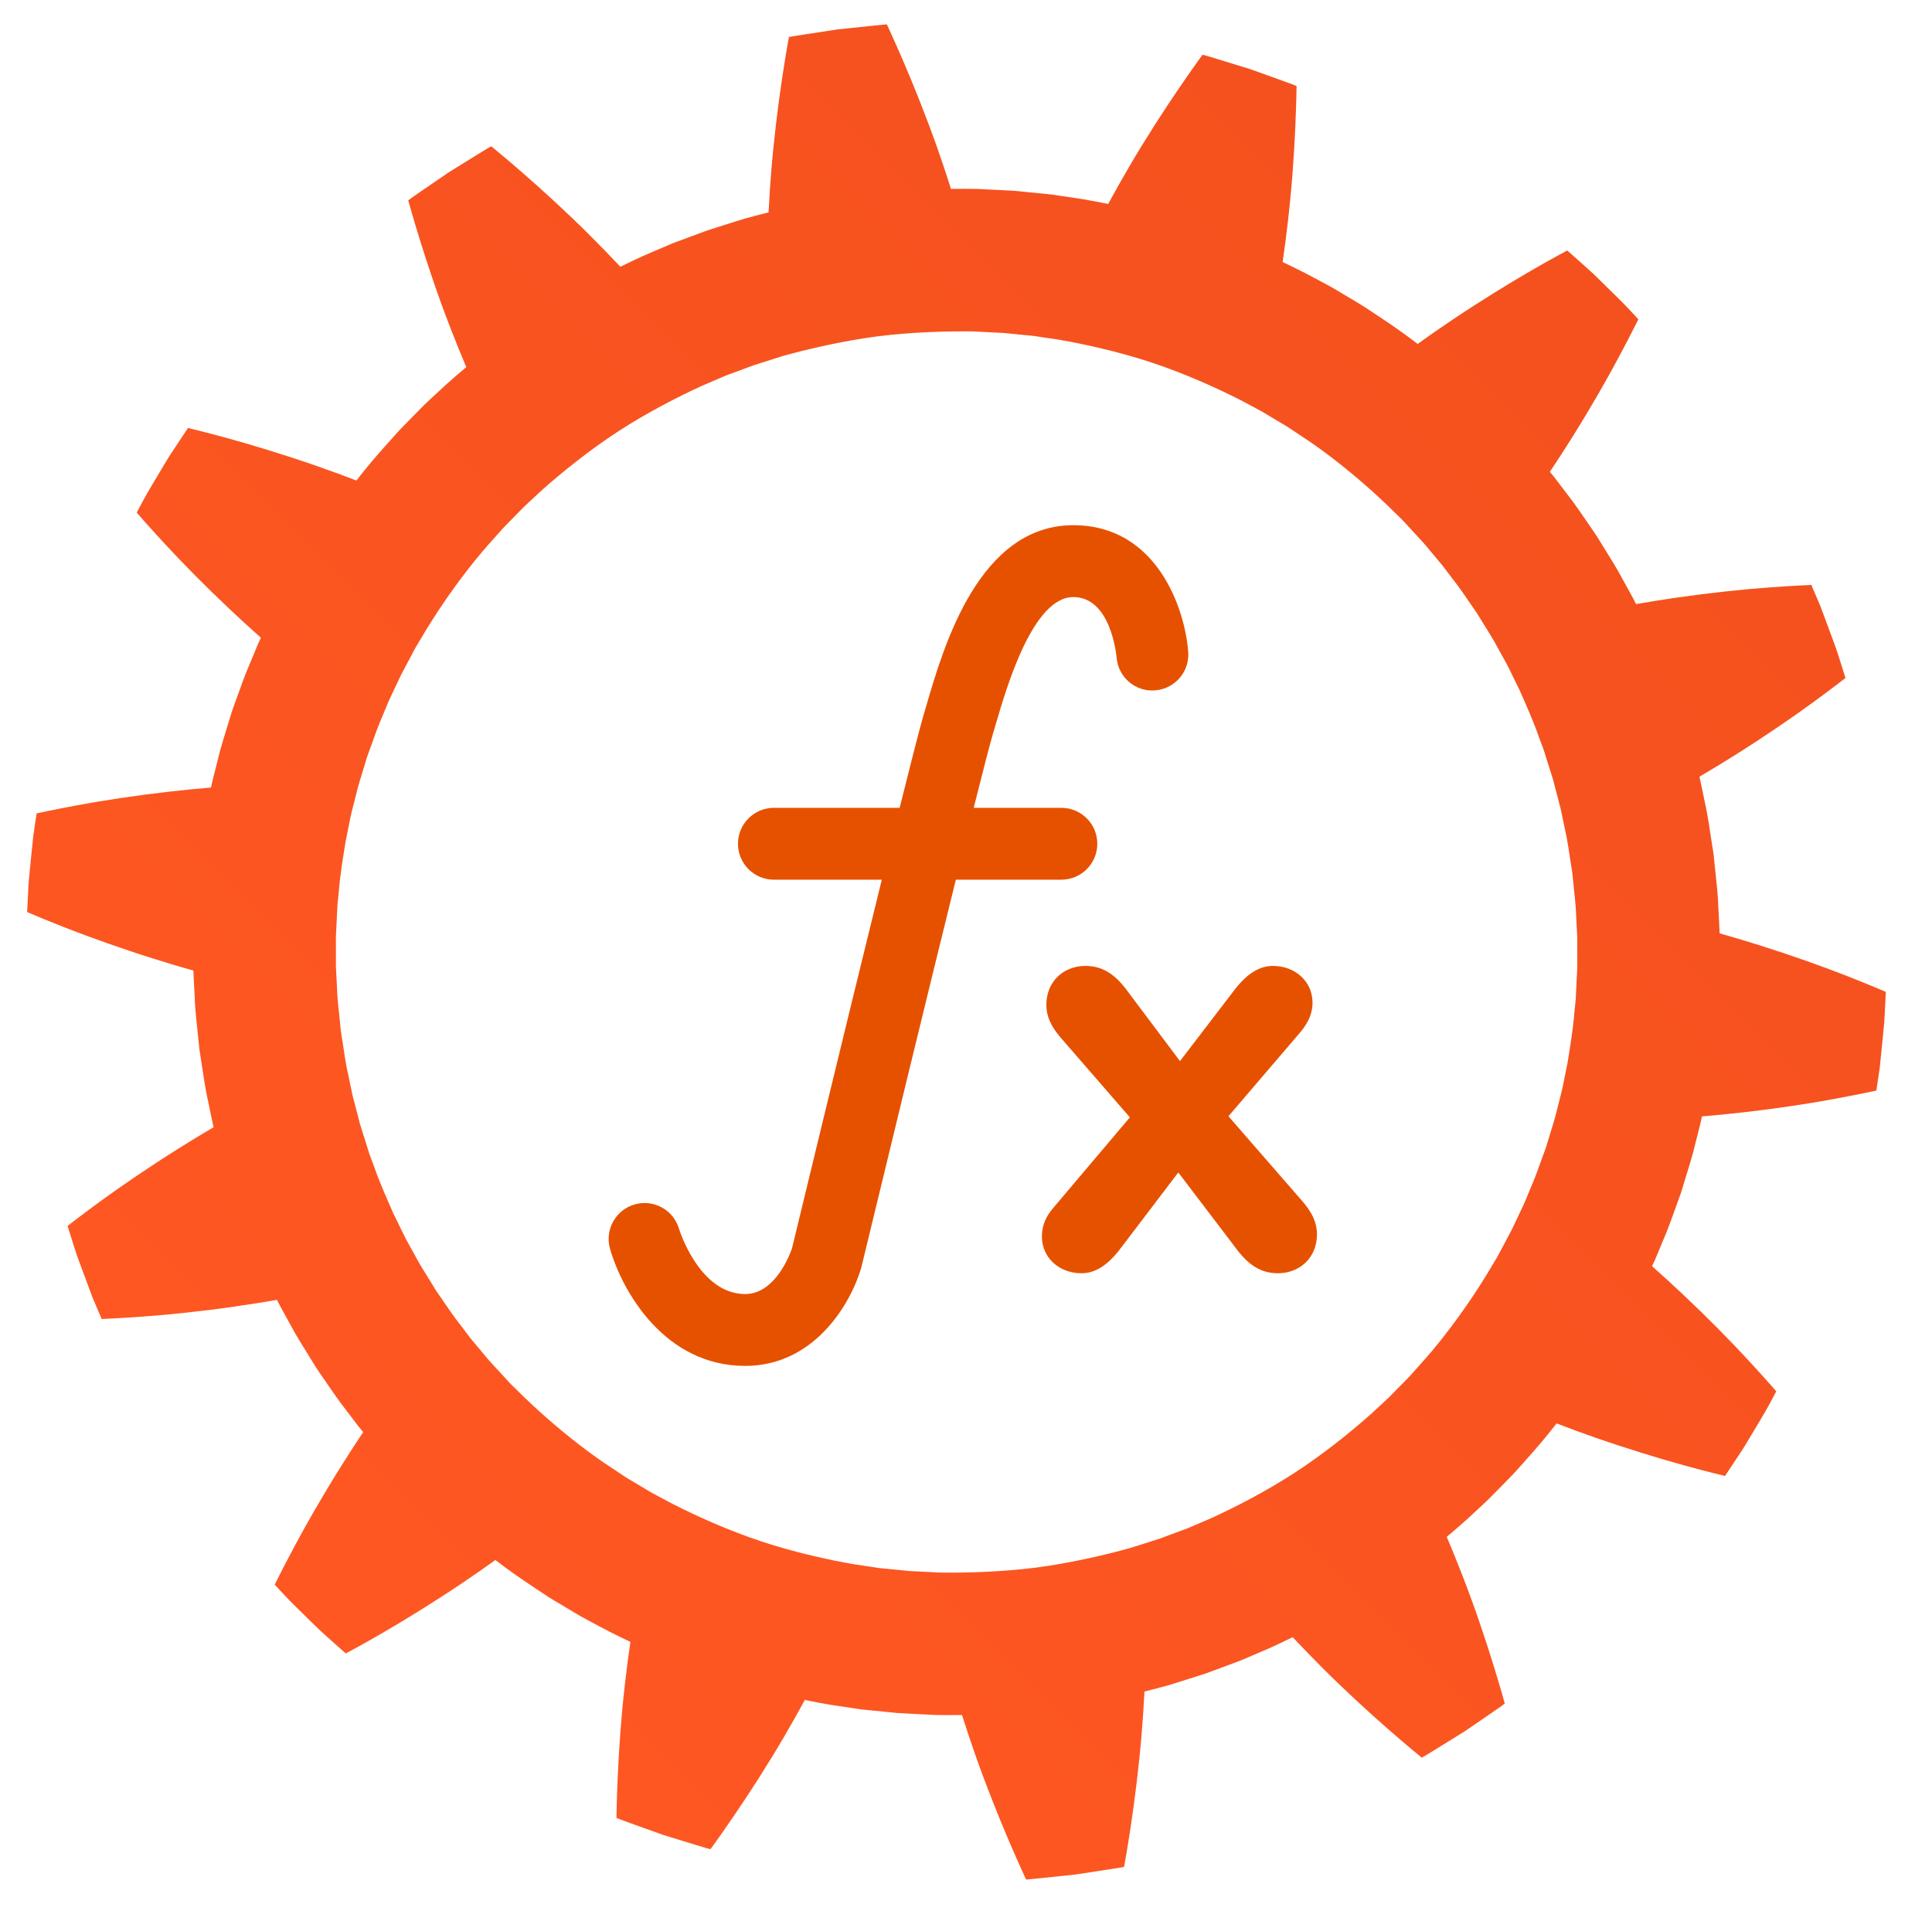 <?xml version="1.0" encoding="utf-8"?>
<!-- Generator: Adobe Illustrator 16.0.3, SVG Export Plug-In . SVG Version: 6.00 Build 0)  -->
<!DOCTYPE svg PUBLIC "-//W3C//DTD SVG 1.1//EN" "http://www.w3.org/Graphics/SVG/1.1/DTD/svg11.dtd">
<svg version="1.1" id="Capa_1" xmlns="http://www.w3.org/2000/svg" xmlns:xlink="http://www.w3.org/1999/xlink" x="0px" y="0px"
	 width="337.054px" height="336.973px" viewBox="0 0 337.054 336.973" enable-background="new 0 0 337.054 336.973"
	 xml:space="preserve">

	 <style>
			@keyframes spin { 
				0% { transform: rotate(0deg);}
				100% { transform: rotate(360deg);}
			}

			.gear {
				animation: spin 20s infinite linear;
				display: block;
				transform-origin: 50% 50%;
			}
		</style>
<g>
	<g>
		
			<linearGradient id="SVGID_1_" gradientUnits="userSpaceOnUse" x1="149.782" y1="-99.814" x2="379.291" y2="129.695" gradientTransform="matrix(1 0 0 -1 -97.66 181.04)">
			<stop  offset="0" style="stop-color:#FF5722"/>
			<stop  offset="1" style="stop-color:#F4511E"/>
		</linearGradient>
		<path class="gear" fill="url(#SVGID_1_)" d="M307,164.94c-2.373-0.747-4.727-1.45-6.993-2.088c-0.061-1.582-0.155-3.076-0.224-4.456
			c-0.088-2.803-0.426-5.118-0.569-6.747c-0.165-1.626-0.262-2.555-0.262-2.555s-0.145-0.923-0.395-2.539
			c-0.272-1.611-0.533-3.938-1.156-6.671c-0.286-1.353-0.574-2.822-0.914-4.366c2.032-1.195,4.129-2.47,6.235-3.792
			c4.914-3.085,9.788-6.421,13.363-9.021c3.544-2.587,5.873-4.412,5.873-4.412s-0.326-1.031-0.812-2.577
			c-0.249-0.772-0.519-1.679-0.852-2.636c-0.351-0.951-0.726-1.968-1.098-2.981c-0.376-1.014-0.754-2.027-1.107-2.978
			c-0.179-0.475-0.352-0.933-0.516-1.368c-0.181-0.428-0.353-0.833-0.51-1.206c-0.638-1.492-1.062-2.486-1.062-2.486
			s-2.963,0.113-7.345,0.435c-1.094,0.089-2.276,0.184-3.528,0.286c-1.259,0.125-2.588,0.26-3.962,0.398
			c-2.741,0.298-5.645,0.66-8.523,1.073c-2.464,0.353-4.903,0.744-7.219,1.148c-0.695-1.42-1.469-2.705-2.118-3.923
			c-1.306-2.48-2.585-4.437-3.435-5.832c-0.859-1.391-1.352-2.184-1.352-2.184s-0.526-0.77-1.451-2.118
			c-0.929-1.347-2.211-3.298-3.946-5.5c-0.424-0.559-0.864-1.14-1.322-1.739c-0.44-0.589-0.904-1.192-1.415-1.784
			c1.311-1.959,2.653-4.026,3.973-6.14c3.087-4.926,6.037-10.068,8.082-13.928c2.072-3.88,3.38-6.542,3.38-6.542
			s-0.735-0.791-1.837-1.979c-1.105-1.183-2.673-2.669-4.205-4.19c-0.776-0.75-1.529-1.526-2.283-2.201
			c-0.753-0.675-1.456-1.305-2.059-1.846c-1.209-1.078-2.015-1.794-2.015-1.794s-0.646,0.352-1.778,0.966
			c-1.128,0.618-2.725,1.501-4.649,2.625c-3.836,2.228-8.841,5.301-13.65,8.53c-2.05,1.369-4.091,2.796-6.02,4.186
			c-1.256-0.96-2.465-1.846-3.596-2.642c-2.293-1.61-4.269-2.856-5.62-3.774c-0.68-0.454-1.246-0.757-1.618-0.99
			c-0.375-0.225-0.576-0.343-0.576-0.343s-0.803-0.479-2.206-1.315c-1.379-0.881-3.471-1.925-5.935-3.257
			c-1.229-0.629-2.573-1.291-4.004-1.967c0.336-2.339,0.66-4.797,0.941-7.283c0.338-2.919,0.603-5.811,0.804-8.532
			c0.207-2.726,0.354-5.289,0.452-7.496c0.199-4.414,0.23-7.394,0.23-7.394s-0.249-0.104-0.686-0.283
			c-0.445-0.162-1.079-0.395-1.842-0.673c-1.524-0.548-3.56-1.277-5.595-2.007c-2.067-0.636-4.134-1.271-5.684-1.748
			c-0.777-0.234-1.423-0.431-1.878-0.566c-0.456-0.118-0.72-0.188-0.72-0.188s-1.762,2.406-4.251,6.059
			c-1.242,1.827-2.662,3.967-4.133,6.274c-1.472,2.308-2.988,4.76-4.469,7.305c-1.266,2.158-2.478,4.323-3.609,6.398
			c-1.551-0.317-3.024-0.593-4.385-0.829c-1.384-0.208-2.654-0.398-3.779-0.566c-0.564-0.083-1.088-0.164-1.576-0.236
			c-0.488-0.066-0.94-0.097-1.347-0.141c-1.625-0.161-2.555-0.254-2.555-0.254s-0.93-0.092-2.558-0.254
			c-1.628-0.109-3.962-0.201-6.76-0.345c-1.382-0.022-2.879-0.025-4.461-0.004c-0.715-2.258-1.497-4.616-2.327-6.979
			c-1.926-5.474-4.102-10.885-5.848-14.958c-1.742-4.066-3.01-6.767-3.01-6.767s-0.27,0.01-0.738,0.062
			c-0.469,0.047-1.14,0.114-1.943,0.195c-1.606,0.168-3.75,0.391-5.893,0.615c-2.129,0.326-4.26,0.652-5.857,0.898
			c-0.798,0.126-1.463,0.231-1.929,0.304c-0.465,0.068-0.729,0.127-0.729,0.127s-0.543,2.934-1.199,7.308
			c-0.658,4.383-1.391,10.168-1.87,15.951c-0.206,2.498-0.362,4.976-0.482,7.342c-1.535,0.38-2.984,0.763-4.316,1.135
			c-2.67,0.849-4.903,1.527-6.452,2.046c-1.532,0.567-2.409,0.892-2.409,0.892s-0.874,0.325-2.407,0.892
			c-0.382,0.147-0.811,0.291-1.266,0.477c-0.453,0.194-0.942,0.405-1.466,0.629c-1.046,0.447-2.227,0.953-3.514,1.503
			c-1.258,0.573-2.611,1.212-4.03,1.913c-1.621-1.724-3.343-3.508-5.114-5.276c-2.076-2.087-4.164-4.075-6.173-5.937
			c-2.006-1.858-3.922-3.569-5.588-5.022c-3.332-2.904-5.646-4.783-5.646-4.783s-0.236,0.131-0.648,0.362
			c-0.404,0.247-0.978,0.6-1.67,1.024c-1.379,0.853-3.217,1.992-5.057,3.13c-1.783,1.222-3.566,2.442-4.905,3.359
			c-0.667,0.462-1.221,0.847-1.609,1.117c-0.378,0.285-0.593,0.447-0.593,0.447s0.784,2.876,2.095,7.095
			c0.655,2.109,1.446,4.551,2.333,7.137c0.884,2.581,1.874,5.312,2.941,8.051c0.901,2.332,1.837,4.628,2.755,6.806
			c-1.212,1.016-2.344,1.997-3.376,2.917c-2.047,1.912-3.803,3.452-4.916,4.652c-1.145,1.166-1.8,1.833-1.8,1.833
			s-0.164,0.167-0.47,0.479c-0.301,0.319-0.772,0.757-1.316,1.367c-1.076,1.231-2.673,2.937-4.481,5.075
			c-0.893,1.056-1.836,2.218-2.81,3.465c-2.218-0.855-4.554-1.719-6.883-2.523c-5.47-1.908-11.089-3.613-15.367-4.795
			c-2.146-0.6-3.912-1.05-5.161-1.362c-1.25-0.308-1.965-0.484-1.965-0.484s-0.598,0.899-1.494,2.246
			c-0.446,0.676-0.967,1.464-1.525,2.308c-0.559,0.843-1.088,1.785-1.65,2.707c-1.097,1.86-2.238,3.694-3.006,5.12
			c-0.765,1.427-1.276,2.378-1.276,2.378s1.94,2.247,4.926,5.474c2.953,3.215,7.113,7.443,11.347,11.425
			c1.811,1.709,3.633,3.371,5.396,4.935c-0.345,0.7-0.641,1.402-0.916,2.083c-0.291,0.697-0.571,1.371-0.839,2.019
			c-1.121,2.568-1.869,4.783-2.424,6.32c-0.555,1.538-0.871,2.416-0.871,2.416s-0.274,0.892-0.752,2.456
			c-0.469,1.564-1.209,3.781-1.847,6.511c-0.321,1.345-0.743,2.783-1.055,4.332c-2.345,0.198-4.8,0.437-7.272,0.719
			c-2.891,0.329-5.792,0.714-8.518,1.121c-1.365,0.214-2.684,0.422-3.935,0.618c-1.235,0.22-2.405,0.427-3.484,0.618
			c-4.322,0.799-7.216,1.439-7.216,1.439s-0.16,1.07-0.397,2.676c-0.059,0.4-0.122,0.835-0.189,1.296
			c-0.048,0.461-0.099,0.95-0.151,1.454c-0.102,1.008-0.209,2.085-0.318,3.162c-0.105,1.076-0.209,2.152-0.307,3.161
			c-0.08,1.011-0.11,1.957-0.157,2.764c-0.079,1.62-0.131,2.7-0.131,2.7s2.715,1.178,6.797,2.783
			c4.118,1.608,9.678,3.6,15.211,5.341c2.371,0.747,4.724,1.448,6.993,2.088c0.061,1.582,0.155,3.076,0.221,4.457
			c0.089,2.802,0.427,5.118,0.569,6.746c0.168,1.625,0.263,2.556,0.263,2.556s0.144,0.923,0.393,2.538
			c0.274,1.611,0.534,3.937,1.159,6.671c0.285,1.353,0.571,2.824,0.913,4.367c-2.031,1.193-4.13,2.468-6.236,3.792
			c-4.912,3.085-9.789,6.42-13.363,9.019c-3.544,2.587-5.872,4.414-5.872,4.414s0.323,1.03,0.811,2.578
			c0.251,0.771,0.519,1.678,0.853,2.635c0.351,0.953,0.724,1.968,1.097,2.983c0.377,1.013,0.754,2.027,1.107,2.978
			c0.179,0.474,0.353,0.934,0.515,1.366c0.181,0.43,0.353,0.833,0.511,1.205c0.638,1.494,1.062,2.488,1.062,2.488
			s2.961-0.114,7.345-0.434c1.093-0.09,2.276-0.186,3.527-0.287c1.261-0.127,2.588-0.26,3.963-0.398
			c2.742-0.297,5.646-0.658,8.524-1.074c2.464-0.353,4.9-0.742,7.218-1.146c0.695,1.421,1.469,2.705,2.118,3.924
			c1.306,2.48,2.585,4.436,3.435,5.831c0.858,1.39,1.351,2.184,1.351,2.184s0.528,0.77,1.453,2.116
			c0.928,1.346,2.211,3.297,3.946,5.5c0.425,0.558,0.866,1.139,1.323,1.739c0.44,0.589,0.904,1.192,1.416,1.782
			c-1.311,1.961-2.654,4.027-3.972,6.14c-3.088,4.927-6.041,10.069-8.083,13.929c-2.073,3.877-3.38,6.542-3.38,6.542
			s0.734,0.792,1.836,1.979c1.106,1.185,2.673,2.671,4.205,4.191c0.778,0.748,1.529,1.525,2.284,2.199
			c0.753,0.678,1.455,1.306,2.058,1.847c1.208,1.078,2.015,1.795,2.015,1.795s0.646-0.352,1.778-0.965
			c1.128-0.619,2.725-1.503,4.648-2.627c3.838-2.228,8.842-5.3,13.651-8.53c2.05-1.368,4.09-2.796,6.018-4.185
			c1.258,0.96,2.465,1.846,3.597,2.642c2.292,1.61,4.268,2.855,5.619,3.775c0.681,0.452,1.247,0.757,1.62,0.988
			c0.375,0.224,0.576,0.344,0.576,0.344s0.801,0.479,2.205,1.316c1.38,0.881,3.471,1.924,5.935,3.257
			c1.231,0.63,2.574,1.292,4.004,1.968c-0.337,2.34-0.661,4.796-0.942,7.284c-0.338,2.917-0.603,5.809-0.804,8.53
			c-0.207,2.727-0.352,5.287-0.453,7.496c-0.197,4.414-0.229,7.395-0.229,7.395s0.25,0.102,0.686,0.282
			c0.443,0.162,1.079,0.395,1.839,0.672c1.526,0.548,3.562,1.278,5.597,2.008c2.067,0.636,4.134,1.271,5.683,1.747
			c0.776,0.235,1.423,0.43,1.876,0.566c0.457,0.118,0.72,0.188,0.72,0.188s1.762-2.405,4.251-6.06
			c1.242-1.827,2.663-3.968,4.132-6.273c1.471-2.308,2.989-4.763,4.469-7.306c1.265-2.159,2.479-4.324,3.61-6.399
			c1.55,0.317,3.021,0.593,4.382,0.829c1.385,0.208,2.656,0.396,3.781,0.564c0.563,0.085,1.088,0.163,1.577,0.237
			c0.489,0.065,0.94,0.097,1.346,0.141c1.626,0.161,2.556,0.253,2.556,0.253s0.929,0.092,2.556,0.255
			c1.63,0.11,3.964,0.201,6.762,0.345c1.382,0.021,2.88,0.024,4.461,0.005c0.717,2.258,1.498,4.615,2.328,6.979
			c1.927,5.473,4.101,10.886,5.847,14.958c1.742,4.065,3.011,6.766,3.011,6.766s0.269-0.009,0.739-0.062
			c0.467-0.046,1.137-0.113,1.941-0.194c1.607-0.168,3.751-0.394,5.894-0.615c2.129-0.326,4.261-0.653,5.857-0.898
			c0.797-0.126,1.461-0.229,1.927-0.304c0.467-0.067,0.731-0.128,0.731-0.128s0.543-2.935,1.198-7.308
			c0.66-4.382,1.393-10.169,1.871-15.95c0.204-2.498,0.361-4.978,0.483-7.343c1.536-0.381,2.983-0.763,4.315-1.134
			c2.671-0.848,4.904-1.527,6.454-2.045c1.532-0.569,2.408-0.894,2.408-0.894s0.876-0.323,2.408-0.891
			c0.383-0.147,0.811-0.292,1.266-0.479c0.452-0.193,0.942-0.402,1.464-0.626c1.047-0.448,2.229-0.953,3.515-1.506
			c1.256-0.572,2.613-1.21,4.03-1.911c1.62,1.723,3.342,3.507,5.112,5.275c2.078,2.088,4.164,4.077,6.174,5.938
			c2.005,1.859,3.922,3.569,5.587,5.022c3.333,2.905,5.647,4.784,5.647,4.784s0.234-0.132,0.648-0.363
			c0.402-0.247,0.979-0.599,1.671-1.024c1.379-0.854,3.219-1.991,5.058-3.13c1.783-1.222,3.565-2.442,4.905-3.357
			c0.665-0.464,1.221-0.849,1.608-1.118c0.379-0.286,0.596-0.447,0.596-0.447s-0.786-2.875-2.098-7.094
			c-0.655-2.109-1.446-4.553-2.334-7.137c-0.883-2.582-1.873-5.313-2.939-8.051c-0.902-2.333-1.837-4.628-2.755-6.807
			c1.213-1.015,2.344-1.996,3.375-2.915c2.046-1.913,3.803-3.452,4.914-4.654c1.147-1.165,1.801-1.831,1.801-1.831
			s0.164-0.166,0.47-0.479c0.303-0.317,0.773-0.757,1.317-1.365c1.075-1.231,2.672-2.937,4.48-5.076
			c0.893-1.054,1.837-2.219,2.811-3.465c2.218,0.855,4.554,1.719,6.883,2.524c5.471,1.906,11.088,3.61,15.365,4.792
			c2.146,0.602,3.914,1.051,5.16,1.362c1.252,0.311,1.967,0.487,1.967,0.487s0.597-0.9,1.493-2.246
			c0.446-0.677,0.966-1.467,1.524-2.31c0.56-0.844,1.09-1.786,1.65-2.707c1.098-1.858,2.238-3.694,3.006-5.119
			c0.766-1.427,1.276-2.381,1.276-2.381s-1.938-2.245-4.926-5.474c-2.953-3.216-7.113-7.441-11.348-11.425
			c-1.809-1.71-3.632-3.371-5.396-4.937c0.344-0.7,0.641-1.4,0.916-2.082c0.291-0.697,0.57-1.37,0.838-2.017
			c1.123-2.57,1.87-4.784,2.427-6.319c0.553-1.538,0.869-2.417,0.869-2.417s0.274-0.894,0.753-2.456
			c0.469-1.564,1.21-3.782,1.848-6.511c0.319-1.344,0.741-2.783,1.055-4.333c2.344-0.197,4.799-0.436,7.271-0.718
			c2.89-0.329,5.792-0.713,8.518-1.121c1.365-0.213,2.685-0.42,3.936-0.619c1.235-0.219,2.406-0.426,3.484-0.617
			c4.323-0.8,7.216-1.44,7.216-1.44s0.159-1.07,0.396-2.675c0.061-0.401,0.124-0.835,0.189-1.295
			c0.049-0.463,0.099-0.948,0.15-1.452c0.103-1.01,0.21-2.085,0.318-3.162c0.103-1.078,0.207-2.153,0.305-3.162
			c0.08-1.01,0.11-1.956,0.157-2.766c0.08-1.62,0.133-2.7,0.133-2.7s-2.715-1.177-6.798-2.783
			C318.094,168.672,312.533,166.68,307,164.94z M268.976,202.195c-0.454,1.248-1.05,3.051-1.972,5.136
			c-0.216,0.527-0.443,1.075-0.678,1.643c-0.227,0.571-0.472,1.156-0.764,1.739c-0.561,1.181-1.147,2.425-1.757,3.714
			c-0.65,1.269-1.365,2.555-2.06,3.88l-0.527,0.998l-0.584,0.97c-0.389,0.649-0.778,1.303-1.17,1.956
			c-3.161,5.197-6.786,10.103-9.732,13.59c-1.474,1.738-2.778,3.124-3.646,4.133c-0.44,0.498-0.829,0.852-1.073,1.109
			c-0.249,0.255-0.383,0.39-0.383,0.39s-0.532,0.542-1.465,1.493c-0.896,0.987-2.344,2.223-4.001,3.788
			c-3.403,3.028-8.132,6.867-13.221,10.184c-5.093,3.312-10.5,6.079-14.635,7.971c-1.047,0.446-2.004,0.855-2.853,1.219
			c-0.425,0.185-0.822,0.355-1.188,0.516c-0.368,0.153-0.719,0.268-1.029,0.385c-1.246,0.457-1.957,0.721-1.957,0.721
			s-0.709,0.265-1.953,0.729c-1.266,0.401-3.074,0.977-5.242,1.664c-4.393,1.209-10.32,2.595-16.38,3.396
			c-6.064,0.76-12.15,0.921-16.706,0.862c-2.273-0.115-4.168-0.212-5.494-0.279c-1.32-0.136-2.074-0.211-2.074-0.211
			s-0.753-0.074-2.075-0.203c-0.33-0.034-0.698-0.058-1.093-0.113c-0.396-0.061-0.823-0.126-1.279-0.196
			c-0.915-0.136-1.946-0.291-3.069-0.458c-4.478-0.78-10.413-2.088-16.176-4.004c-5.765-1.92-11.309-4.432-15.37-6.503
			c-2-1.093-3.711-1.922-4.829-2.651c-1.142-0.681-1.795-1.071-1.795-1.071s-0.164-0.097-0.469-0.279
			c-0.303-0.189-0.768-0.431-1.32-0.802c-1.096-0.755-2.708-1.765-4.577-3.075c-3.733-2.624-8.481-6.452-12.855-10.681
			c-0.544-0.532-1.086-1.064-1.625-1.595l-0.813-0.793l-0.762-0.827c-1.006-1.108-2.026-2.171-2.976-3.232
			c-0.914-1.092-1.799-2.147-2.638-3.147c-0.434-0.489-0.818-0.995-1.182-1.487c-0.372-0.491-0.729-0.964-1.073-1.418
			c-1.419-1.784-2.452-3.377-3.208-4.47c-0.755-1.092-1.187-1.716-1.187-1.716s-0.395-0.647-1.09-1.778
			c-0.688-1.135-1.738-2.716-2.79-4.734c-0.531-1.004-1.182-2.055-1.746-3.229c-0.572-1.171-1.176-2.404-1.799-3.683
			c-1.142-2.601-2.394-5.366-3.386-8.235c-0.266-0.71-0.532-1.42-0.796-2.128c-0.225-0.721-0.449-1.44-0.673-2.152
			c-0.225-0.712-0.448-1.419-0.668-2.118c-0.109-0.35-0.229-0.693-0.326-1.04c-0.09-0.35-0.178-0.698-0.265-1.044
			c-0.361-1.378-0.708-2.709-1.038-3.973c-0.266-1.281-0.518-2.491-0.748-3.608c-0.522-2.222-0.714-4.128-0.943-5.441
			c-0.209-1.319-0.329-2.072-0.329-2.072s-0.074-0.758-0.206-2.086c-0.112-1.327-0.407-3.221-0.466-5.502
			c-0.059-1.141-0.121-2.375-0.189-3.679c0-1.306,0-2.682-0.001-4.107c-0.001-0.355-0.004-0.715-0.005-1.077
			c0.007-0.362,0.035-0.725,0.052-1.091c0.037-0.73,0.073-1.471,0.112-2.216c0.034-0.745,0.069-1.498,0.104-2.253
			c0.077-0.751,0.154-1.505,0.231-2.26c0.234-3.026,0.744-6.018,1.191-8.824c0.279-1.394,0.55-2.741,0.807-4.017
			c0.249-1.279,0.611-2.461,0.872-3.566c0.505-2.22,1.121-4.017,1.499-5.289c0.386-1.271,0.605-1.997,0.605-1.997
			s0.259-0.711,0.713-1.961c0.453-1.248,1.05-3.051,1.971-5.136c0.217-0.527,0.445-1.075,0.679-1.642
			c0.227-0.569,0.47-1.156,0.765-1.738c0.559-1.182,1.146-2.425,1.754-3.713c0.649-1.268,1.367-2.555,2.06-3.881l0.528-0.996
			l0.586-0.972c0.388-0.649,0.778-1.301,1.169-1.956c3.159-5.198,6.786-10.104,9.732-13.589c1.474-1.741,2.778-3.125,3.647-4.133
			c0.442-0.499,0.829-0.852,1.073-1.111c0.251-0.252,0.384-0.388,0.384-0.388s0.532-0.542,1.464-1.493
			c0.897-0.988,2.343-2.223,4-3.79c3.404-3.03,8.133-6.866,13.223-10.182c5.091-3.313,10.501-6.081,14.633-7.972
			c1.045-0.446,2.003-0.855,2.852-1.219c0.425-0.184,0.822-0.356,1.188-0.515c0.369-0.154,0.719-0.267,1.03-0.385
			c1.245-0.459,1.957-0.72,1.957-0.72s0.71-0.266,1.952-0.731c1.267-0.401,3.076-0.974,5.244-1.662
			c4.391-1.21,10.32-2.596,16.379-3.396c6.064-0.761,12.149-0.922,16.704-0.863c2.275,0.117,4.169,0.214,5.496,0.281
			c1.321,0.136,2.074,0.212,2.074,0.212s0.754,0.074,2.077,0.203c0.331,0.034,0.697,0.057,1.092,0.112
			c0.396,0.061,0.823,0.127,1.279,0.198c0.913,0.137,1.944,0.291,3.069,0.457c4.479,0.783,10.411,2.089,16.176,4.004
			c5.762,1.919,11.309,4.434,15.371,6.502c1.999,1.095,3.711,1.925,4.828,2.65c1.142,0.684,1.794,1.073,1.794,1.073
			s0.164,0.096,0.47,0.279c0.303,0.189,0.769,0.432,1.321,0.802c1.095,0.755,2.708,1.764,4.576,3.073
			c3.732,2.627,8.48,6.454,12.855,10.682c0.542,0.532,1.085,1.065,1.626,1.596l0.813,0.791l0.761,0.829
			c1.007,1.106,2.027,2.172,2.977,3.233c0.914,1.091,1.8,2.146,2.638,3.147c0.434,0.488,0.816,0.994,1.181,1.488
			c0.372,0.489,0.73,0.962,1.074,1.416c1.42,1.785,2.452,3.376,3.208,4.469c0.753,1.093,1.186,1.717,1.186,1.717
			s0.397,0.646,1.091,1.777c0.688,1.137,1.739,2.718,2.789,4.735c0.532,1.003,1.184,2.056,1.749,3.23
			c0.57,1.17,1.175,2.404,1.798,3.682c1.142,2.602,2.394,5.367,3.386,8.234c0.265,0.71,0.532,1.42,0.797,2.127
			c0.225,0.722,0.45,1.441,0.673,2.155c0.224,0.711,0.447,1.417,0.669,2.116c0.109,0.35,0.228,0.693,0.327,1.041
			c0.089,0.352,0.179,0.699,0.266,1.043c0.36,1.378,0.709,2.71,1.038,3.973c0.265,1.282,0.519,2.491,0.749,3.609
			c0.522,2.222,0.716,4.127,0.944,5.441c0.207,1.319,0.328,2.072,0.328,2.072s0.074,0.759,0.207,2.087
			c0.11,1.328,0.405,3.22,0.466,5.502c0.058,1.139,0.121,2.374,0.188,3.679c0,1.306,0.003,2.683,0.003,4.107
			c0,0.355,0.003,0.715,0.006,1.077c-0.009,0.361-0.036,0.725-0.053,1.089c-0.037,0.731-0.074,1.471-0.111,2.218
			c-0.035,0.746-0.07,1.498-0.105,2.253c-0.077,0.751-0.152,1.505-0.231,2.261c-0.234,3.027-0.743,6.017-1.189,8.824
			c-0.28,1.393-0.552,2.74-0.809,4.016c-0.248,1.28-0.612,2.46-0.871,3.567c-0.506,2.219-1.122,4.015-1.5,5.287
			c-0.386,1.271-0.606,1.997-0.606,1.997S269.43,200.947,268.976,202.195z"/>
	</g>
</g>
<g id="Capa_9">
	<g>
		<g>
			<path fill="#E65100" d="M130.002,238.321c11.985,0,18.347-10.704,20.219-17.028c0.03-0.098,0.057-0.202,0.083-0.306
				c4.36-18.058,11.306-46.679,16.452-67.499h18.41c3.46,0,6.267-2.806,6.267-6.267c0-3.464-2.806-6.269-6.267-6.269h-15.296
				c1.649-6.56,2.853-11.231,3.329-12.824l0.525-1.786c1.942-6.632,6.495-22.166,13.531-22.166c6.526,0,7.496,10.051,7.541,10.535
				c0.278,3.441,3.28,6.041,6.729,5.743c3.452-0.264,6.036-3.281,5.769-6.73c-0.586-7.64-5.533-22.087-20.041-22.087
				c-16.428,0-22.595,21.057-25.559,31.178l-0.504,1.707c-0.603,2.002-2.181,8.175-4.243,16.428h-21.932
				c-3.461,0-6.269,2.806-6.269,6.27c0,3.461,2.807,6.267,6.269,6.267h18.824c-6.435,26.104-14.752,60.535-15.667,64.326
				c-0.342,0.993-2.911,7.971-8.169,7.971c-8.029,0-11.504-11.27-11.532-11.354c-0.963-3.324-4.431-5.247-7.764-4.278
				c-3.325,0.966-5.241,4.442-4.277,7.766C108.623,225.497,116.053,238.321,130.002,238.321z"/>
			<path fill="#E65100" d="M222.959,222.156c3.694,0,6.799-2.622,6.799-6.8c0-1.941-0.777-3.69-2.43-5.634l-13.016-14.959
				l12.63-14.765c1.164-1.458,2.038-3.011,2.038-5.052c0-3.694-3.014-6.413-6.899-6.413c-2.62,0-4.66,1.65-6.413,3.791l-9.81,12.818
				l-9.616-12.82c-1.946-2.425-3.982-3.79-6.897-3.79c-3.695,0-6.8,2.626-6.8,6.801c0,1.941,0.777,3.691,2.426,5.632l12.145,13.989
				l-13.311,15.737c-1.263,1.458-2.038,3.012-2.038,5.053c0,3.693,3.011,6.411,6.896,6.411c2.624,0,4.662-1.65,6.411-3.789
				l10.489-13.793l10.491,13.793C218.007,220.797,220.046,222.156,222.959,222.156z"/>
		</g>
	</g>
</g>
</svg>
